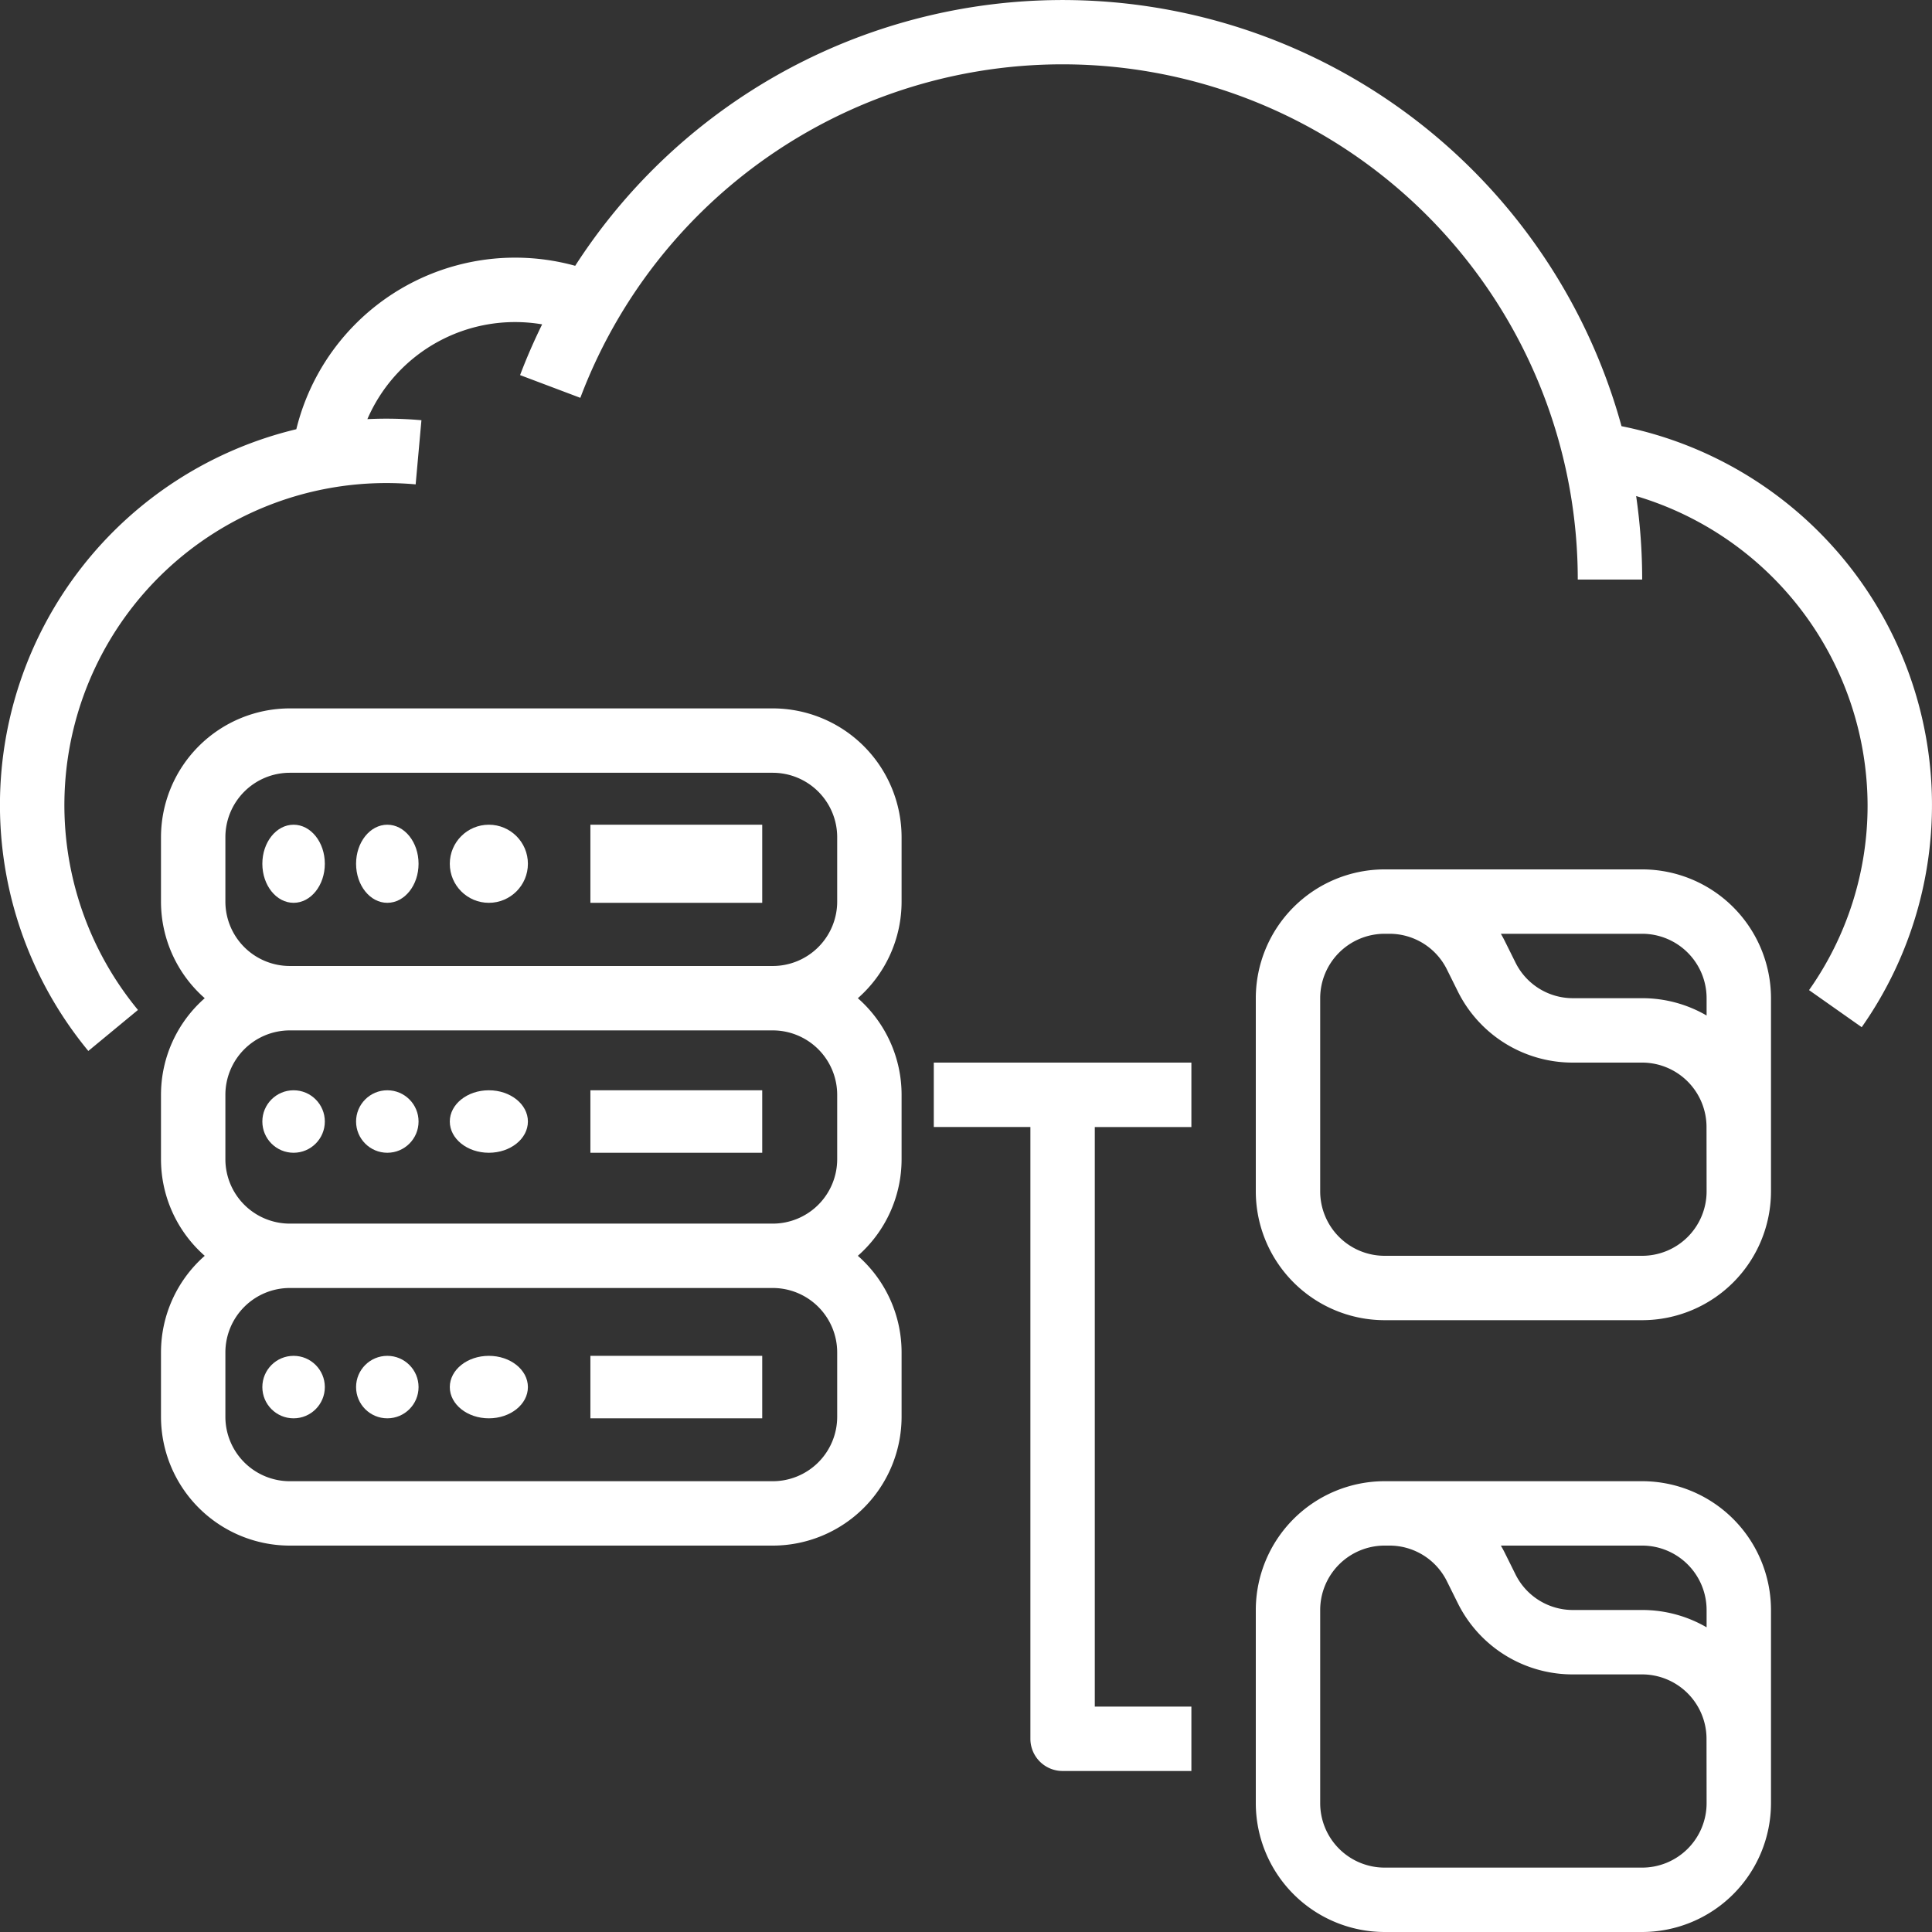 <svg xmlns="http://www.w3.org/2000/svg" width="123.677" height="123.677" viewBox="0 0 123.677 123.677">
  <rect x="0" y="0" width="123.677" height="123.677" fill="#333333" stroke="none"/>
  <g id="infrastructure" transform="translate(-15.999 -16)">
    <path id="Path_4849" data-name="Path 4849" d="M133.556,51.245A24.732,24.732,0,0,0,119.8,43.282,37.109,37.109,0,0,0,52.82,33.015,14.425,14.425,0,0,0,34.968,43.477a24.737,24.737,0,0,0-13.315,39.8l3.178-2.625a20.614,20.614,0,0,1,15.9-33.729c.626,0,1.257.028,1.876.084l.37-4.106c-.741-.067-1.5-.1-2.246-.1q-.61,0-1.214.03a10.3,10.3,0,0,1,11.187-6.067c-.518,1.057-.993,2.138-1.412,3.248l3.857,1.455A32.986,32.986,0,0,1,117,53.1h4.123a37.225,37.225,0,0,0-.386-5.345,20.715,20.715,0,0,1,14.815,19.774,20.479,20.479,0,0,1-3.747,11.853l3.371,2.374a24.739,24.739,0,0,0-1.621-30.514Z" transform="translate(0)" fill="#fff"/>
    <circle id="Ellipse_26" data-name="Ellipse 26" cx="2" cy="2" r="2" transform="translate(32.793 102.794)" fill="#fff"/>
    <circle id="Ellipse_27" data-name="Ellipse 27" cx="2" cy="2" r="2" transform="translate(38.793 102.794)" fill="#fff"/>
    <ellipse id="Ellipse_28" data-name="Ellipse 28" cx="2.5" cy="2" rx="2.5" ry="2" transform="translate(44.793 102.794)" fill="#fff"/>
    <rect id="Rectangle_395" data-name="Rectangle 395" width="11" height="4" transform="translate(53.793 102.794)" fill="#fff"/>
    <circle id="Ellipse_29" data-name="Ellipse 29" cx="2" cy="2" r="2" transform="translate(32.793 85.794)" fill="#fff"/>
    <circle id="Ellipse_30" data-name="Ellipse 30" cx="2" cy="2" r="2" transform="translate(38.793 85.794)" fill="#fff"/>
    <ellipse id="Ellipse_31" data-name="Ellipse 31" cx="2.5" cy="2" rx="2.5" ry="2" transform="translate(44.793 85.794)" fill="#fff"/>
    <rect id="Rectangle_396" data-name="Rectangle 396" width="11" height="4" transform="translate(53.793 85.794)" fill="#fff"/>
    <path id="Path_4850" data-name="Path 4850" d="M95.164,192H64.245A8.255,8.255,0,0,0,56,200.245v4.123a8.226,8.226,0,0,0,2.8,6.184,8.226,8.226,0,0,0-2.8,6.183v4.123a8.226,8.226,0,0,0,2.8,6.185,8.226,8.226,0,0,0-2.8,6.183v4.123a8.255,8.255,0,0,0,8.245,8.245H95.164a8.255,8.255,0,0,0,8.245-8.245v-4.123a8.226,8.226,0,0,0-2.8-6.184,8.226,8.226,0,0,0,2.8-6.183v-4.123a8.226,8.226,0,0,0-2.8-6.184,8.226,8.226,0,0,0,2.8-6.183v-4.123A8.255,8.255,0,0,0,95.164,192Zm4.123,41.226v4.123a4.127,4.127,0,0,1-4.123,4.123H64.245a4.127,4.127,0,0,1-4.123-4.123v-4.123a4.127,4.127,0,0,1,4.123-4.123H95.164a4.127,4.127,0,0,1,4.123,4.123Zm0-16.49v4.123a4.127,4.127,0,0,1-4.123,4.123H64.245a4.127,4.127,0,0,1-4.123-4.123v-4.123a4.127,4.127,0,0,1,4.123-4.123H95.164A4.127,4.127,0,0,1,99.287,216.735ZM64.245,208.49a4.127,4.127,0,0,1-4.123-4.123v-4.123a4.127,4.127,0,0,1,4.123-4.123H95.164a4.127,4.127,0,0,1,4.123,4.123v4.123a4.127,4.127,0,0,1-4.123,4.123Z" transform="translate(-29.695 -130.652)" fill="#fff"/>
    <ellipse id="Ellipse_32" data-name="Ellipse 32" cx="2" cy="2.5" rx="2" ry="2.5" transform="translate(32.793 68.794)" fill="#fff"/>
    <ellipse id="Ellipse_33" data-name="Ellipse 33" cx="2" cy="2.5" rx="2" ry="2.5" transform="translate(38.793 68.794)" fill="#fff"/>
    <circle id="Ellipse_34" data-name="Ellipse 34" cx="2.5" cy="2.5" r="2.5" transform="translate(44.793 68.794)" fill="#fff"/>
    <rect id="Rectangle_397" data-name="Rectangle 397" width="11" height="5" transform="translate(53.793 68.794)" fill="#fff"/>
    <path id="Path_4851" data-name="Path 4851" d="M352.735,232h-16.49A8.255,8.255,0,0,0,328,240.245v12.368a8.255,8.255,0,0,0,8.245,8.245h16.49a8.255,8.255,0,0,0,8.245-8.245V240.245A8.255,8.255,0,0,0,352.735,232Zm4.123,8.245v1.109a8.192,8.192,0,0,0-4.123-1.109h-4.423a4.1,4.1,0,0,1-3.687-2.279l-.7-1.409c-.074-.149-.155-.293-.237-.435h9.051A4.127,4.127,0,0,1,356.858,240.245Zm0,12.368a4.127,4.127,0,0,1-4.123,4.123h-16.49a4.127,4.127,0,0,1-4.123-4.123V240.245a4.127,4.127,0,0,1,4.123-4.123h.3a4.1,4.1,0,0,1,3.687,2.279l.7,1.409a8.2,8.2,0,0,0,7.375,4.558h4.423a4.127,4.127,0,0,1,4.123,4.123Z" transform="translate(-231.611 -160.346)" fill="#fff"/>
    <path id="Path_4852" data-name="Path 4852" d="M352.735,384h-16.49A8.255,8.255,0,0,0,328,392.245v12.368a8.255,8.255,0,0,0,8.245,8.245h16.49a8.255,8.255,0,0,0,8.245-8.245V392.245A8.255,8.255,0,0,0,352.735,384Zm4.123,8.245v1.109a8.191,8.191,0,0,0-4.123-1.109h-4.423a4.1,4.1,0,0,1-3.687-2.279l-.7-1.409c-.074-.149-.155-.293-.237-.435h9.051A4.127,4.127,0,0,1,356.858,392.245Zm0,12.368a4.127,4.127,0,0,1-4.123,4.123h-16.49a4.127,4.127,0,0,1-4.123-4.123V392.245a4.127,4.127,0,0,1,4.123-4.123h.3a4.1,4.1,0,0,1,3.687,2.279l.7,1.409a8.2,8.2,0,0,0,7.375,4.558h4.423a4.127,4.127,0,0,1,4.123,4.123Z" transform="translate(-231.611 -273.181)" fill="#fff"/>
    <path id="Path_4853" data-name="Path 4853" d="M248,280v4.123h6.184v39.164a2.061,2.061,0,0,0,2.061,2.061h8.245v-4.123h-6.184v-37.1h6.184V280Z" transform="translate(-172.224 -195.978)" fill="#fff"/>
  </g>
</svg>
